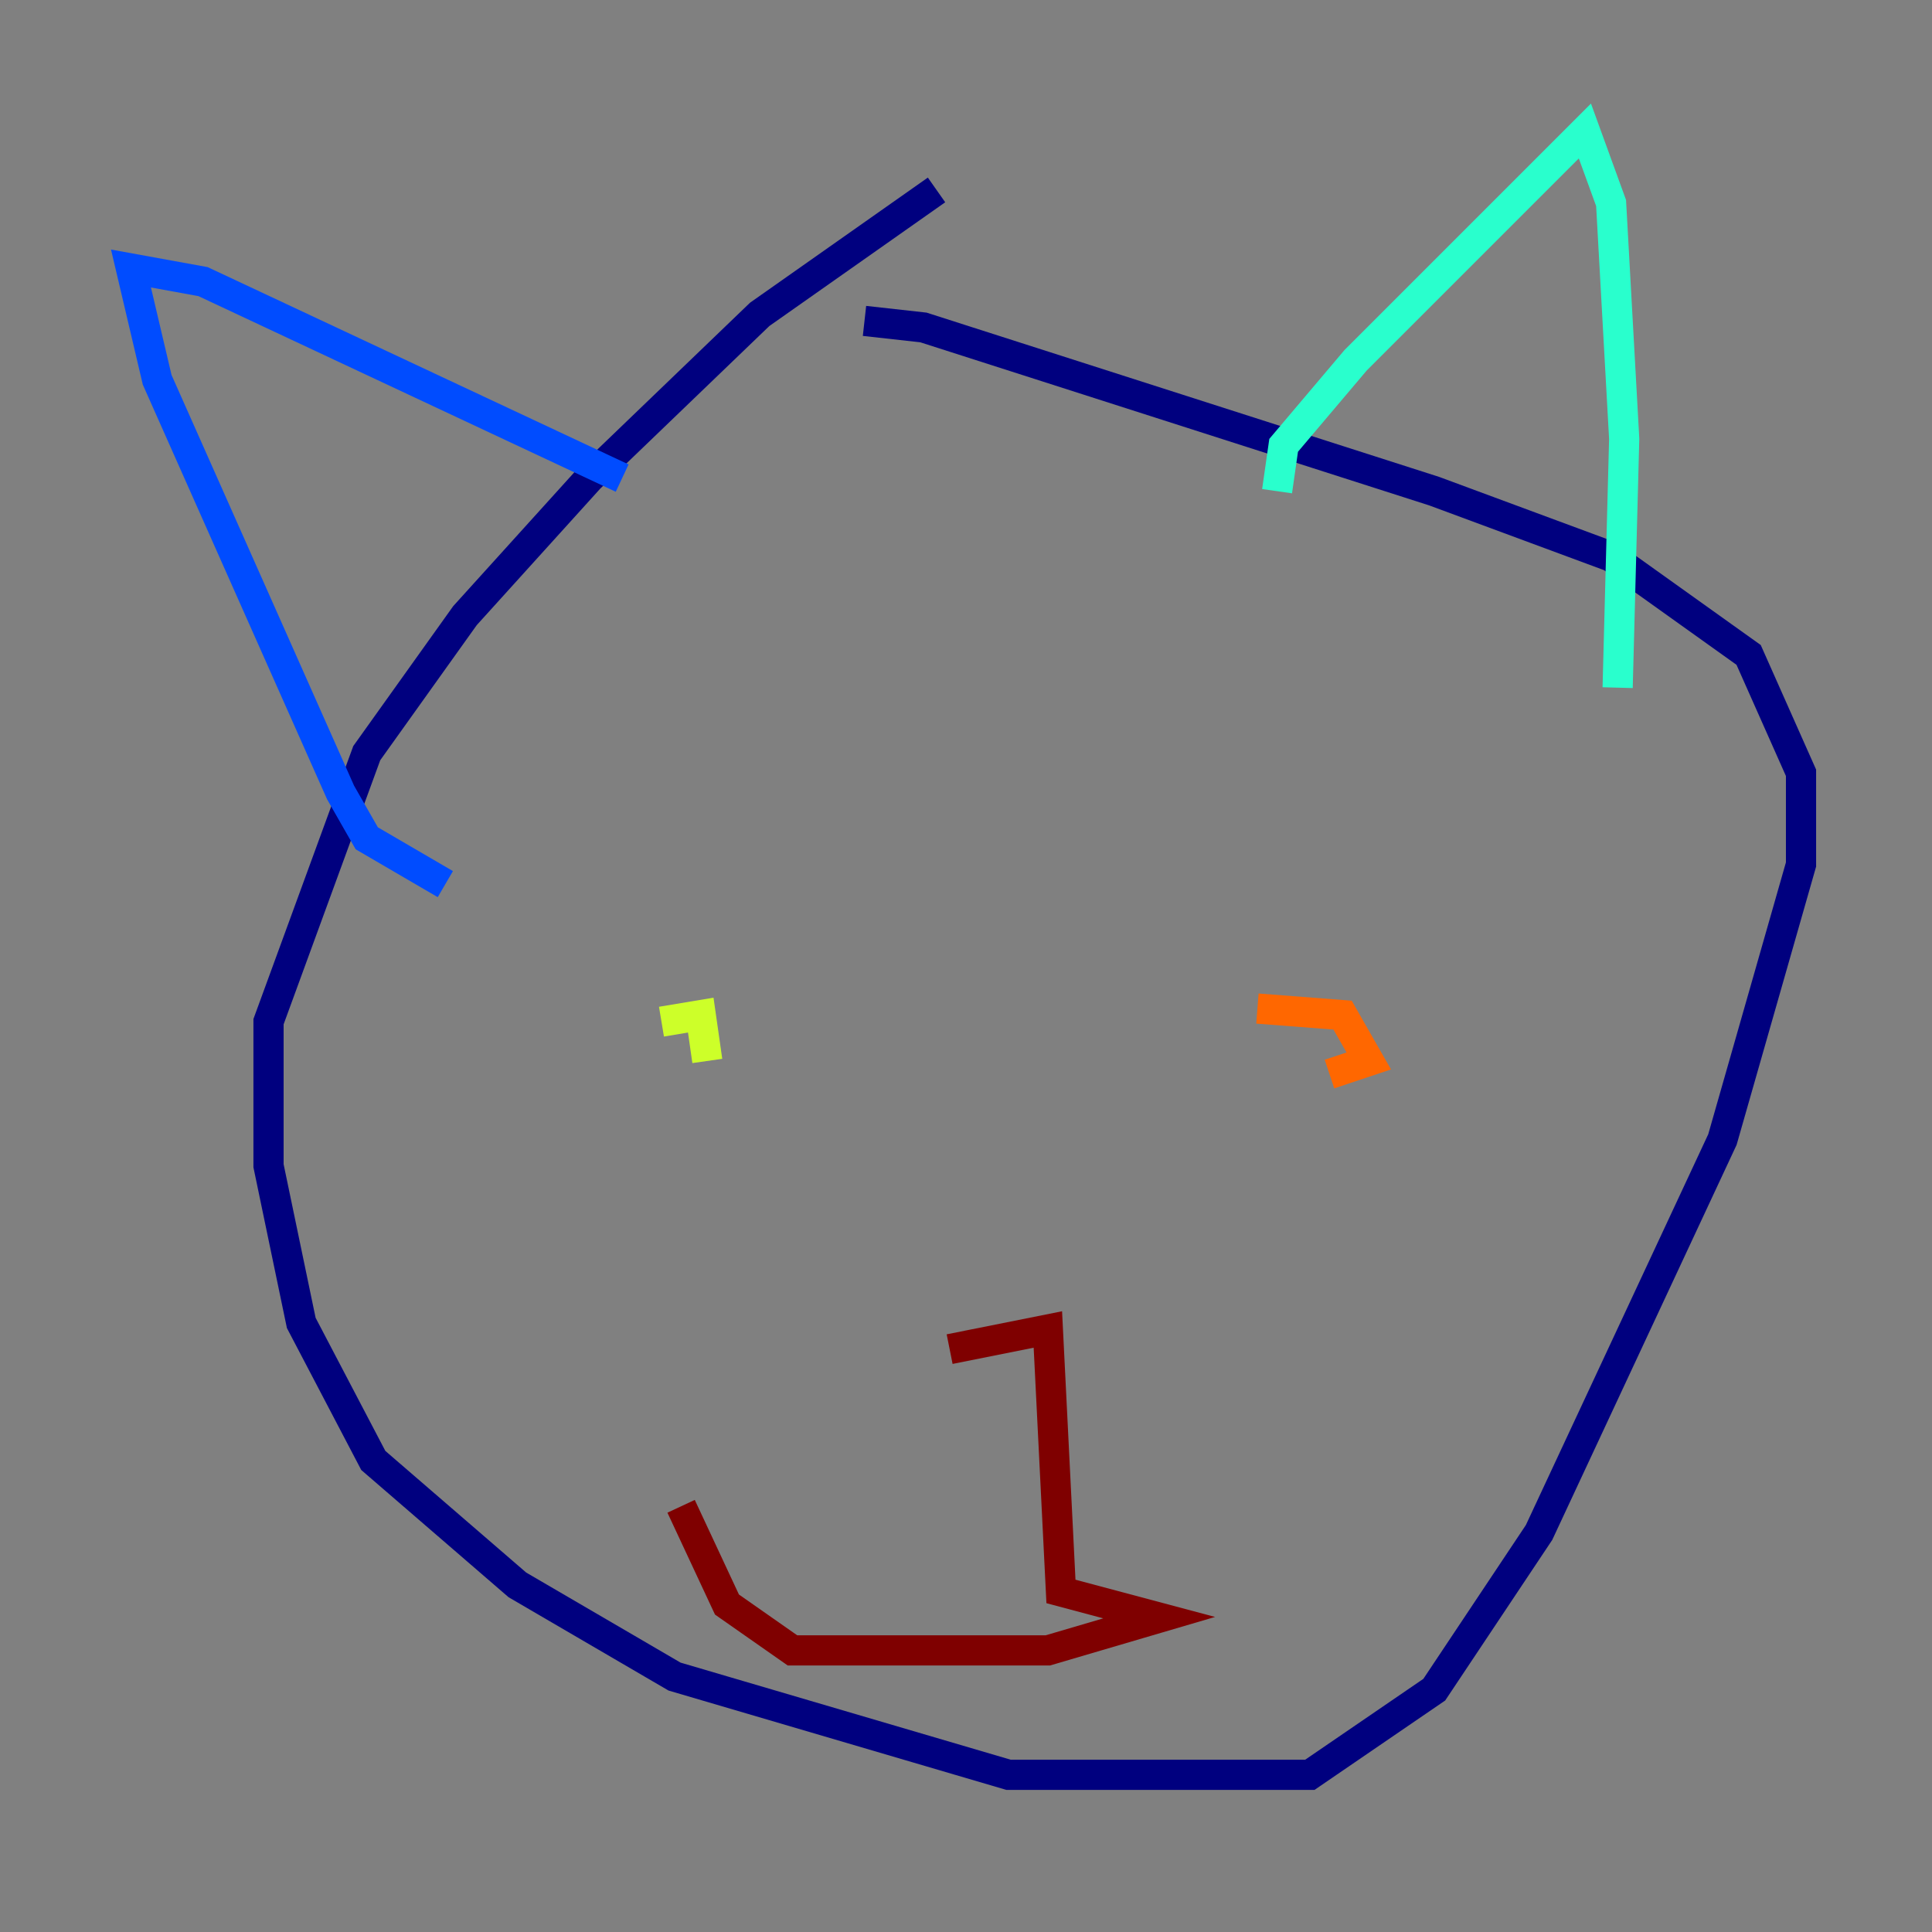 <?xml version="1.0" encoding="utf-8" ?>
<svg baseProfile="tiny" height="128" version="1.2" viewBox="0,0,128,128" width="128" xmlns="http://www.w3.org/2000/svg" xmlns:ev="http://www.w3.org/2001/xml-events" xmlns:xlink="http://www.w3.org/1999/xlink"><rect x="0" y="0" width="128" height="128" fill="#808080" stroke="none"/><defs /><polyline fill="none" points="62.047,12.583 50.332,20.827 39.051,31.675 30.807,40.786 24.298,49.898 17.79,67.688 17.79,77.234 19.959,87.647 24.732,96.759 34.278,105.003 44.691,111.078 66.82,117.586 86.78,117.586 95.024,111.946 101.966,101.532 114.115,75.498 119.322,57.275 119.322,51.2 115.851,43.39 106.739,36.881 95.024,32.542 61.18,21.695 57.275,21.261" stroke="#00007f" stroke-width="2" /><polyline fill="none" points="29.505,58.576 24.298,55.539 22.563,52.502 10.414,25.166 8.678,17.79 13.451,18.658 41.22,31.675" stroke="#004cff" stroke-width="2" /><polyline fill="none" points="84.61,32.542 85.044,29.505 89.817,23.864 105.003,8.678 106.739,13.451 107.607,29.071 107.173,45.559" stroke="#29ffcd" stroke-width="2" /><polyline fill="none" points="46.861,70.291 46.427,67.254 43.824,67.688" stroke="#cdff29" stroke-width="2" /><polyline fill="none" points="88.081,71.159 90.685,70.291 88.949,67.254 83.308,66.82" stroke="#ff6700" stroke-width="2" /><polyline fill="none" points="62.915,89.383 69.424,88.081 70.291,105.437 76.8,107.173 69.424,109.342 52.502,109.342 48.163,106.305 45.125,99.797" stroke="#7f0000" stroke-width="2" /></svg>